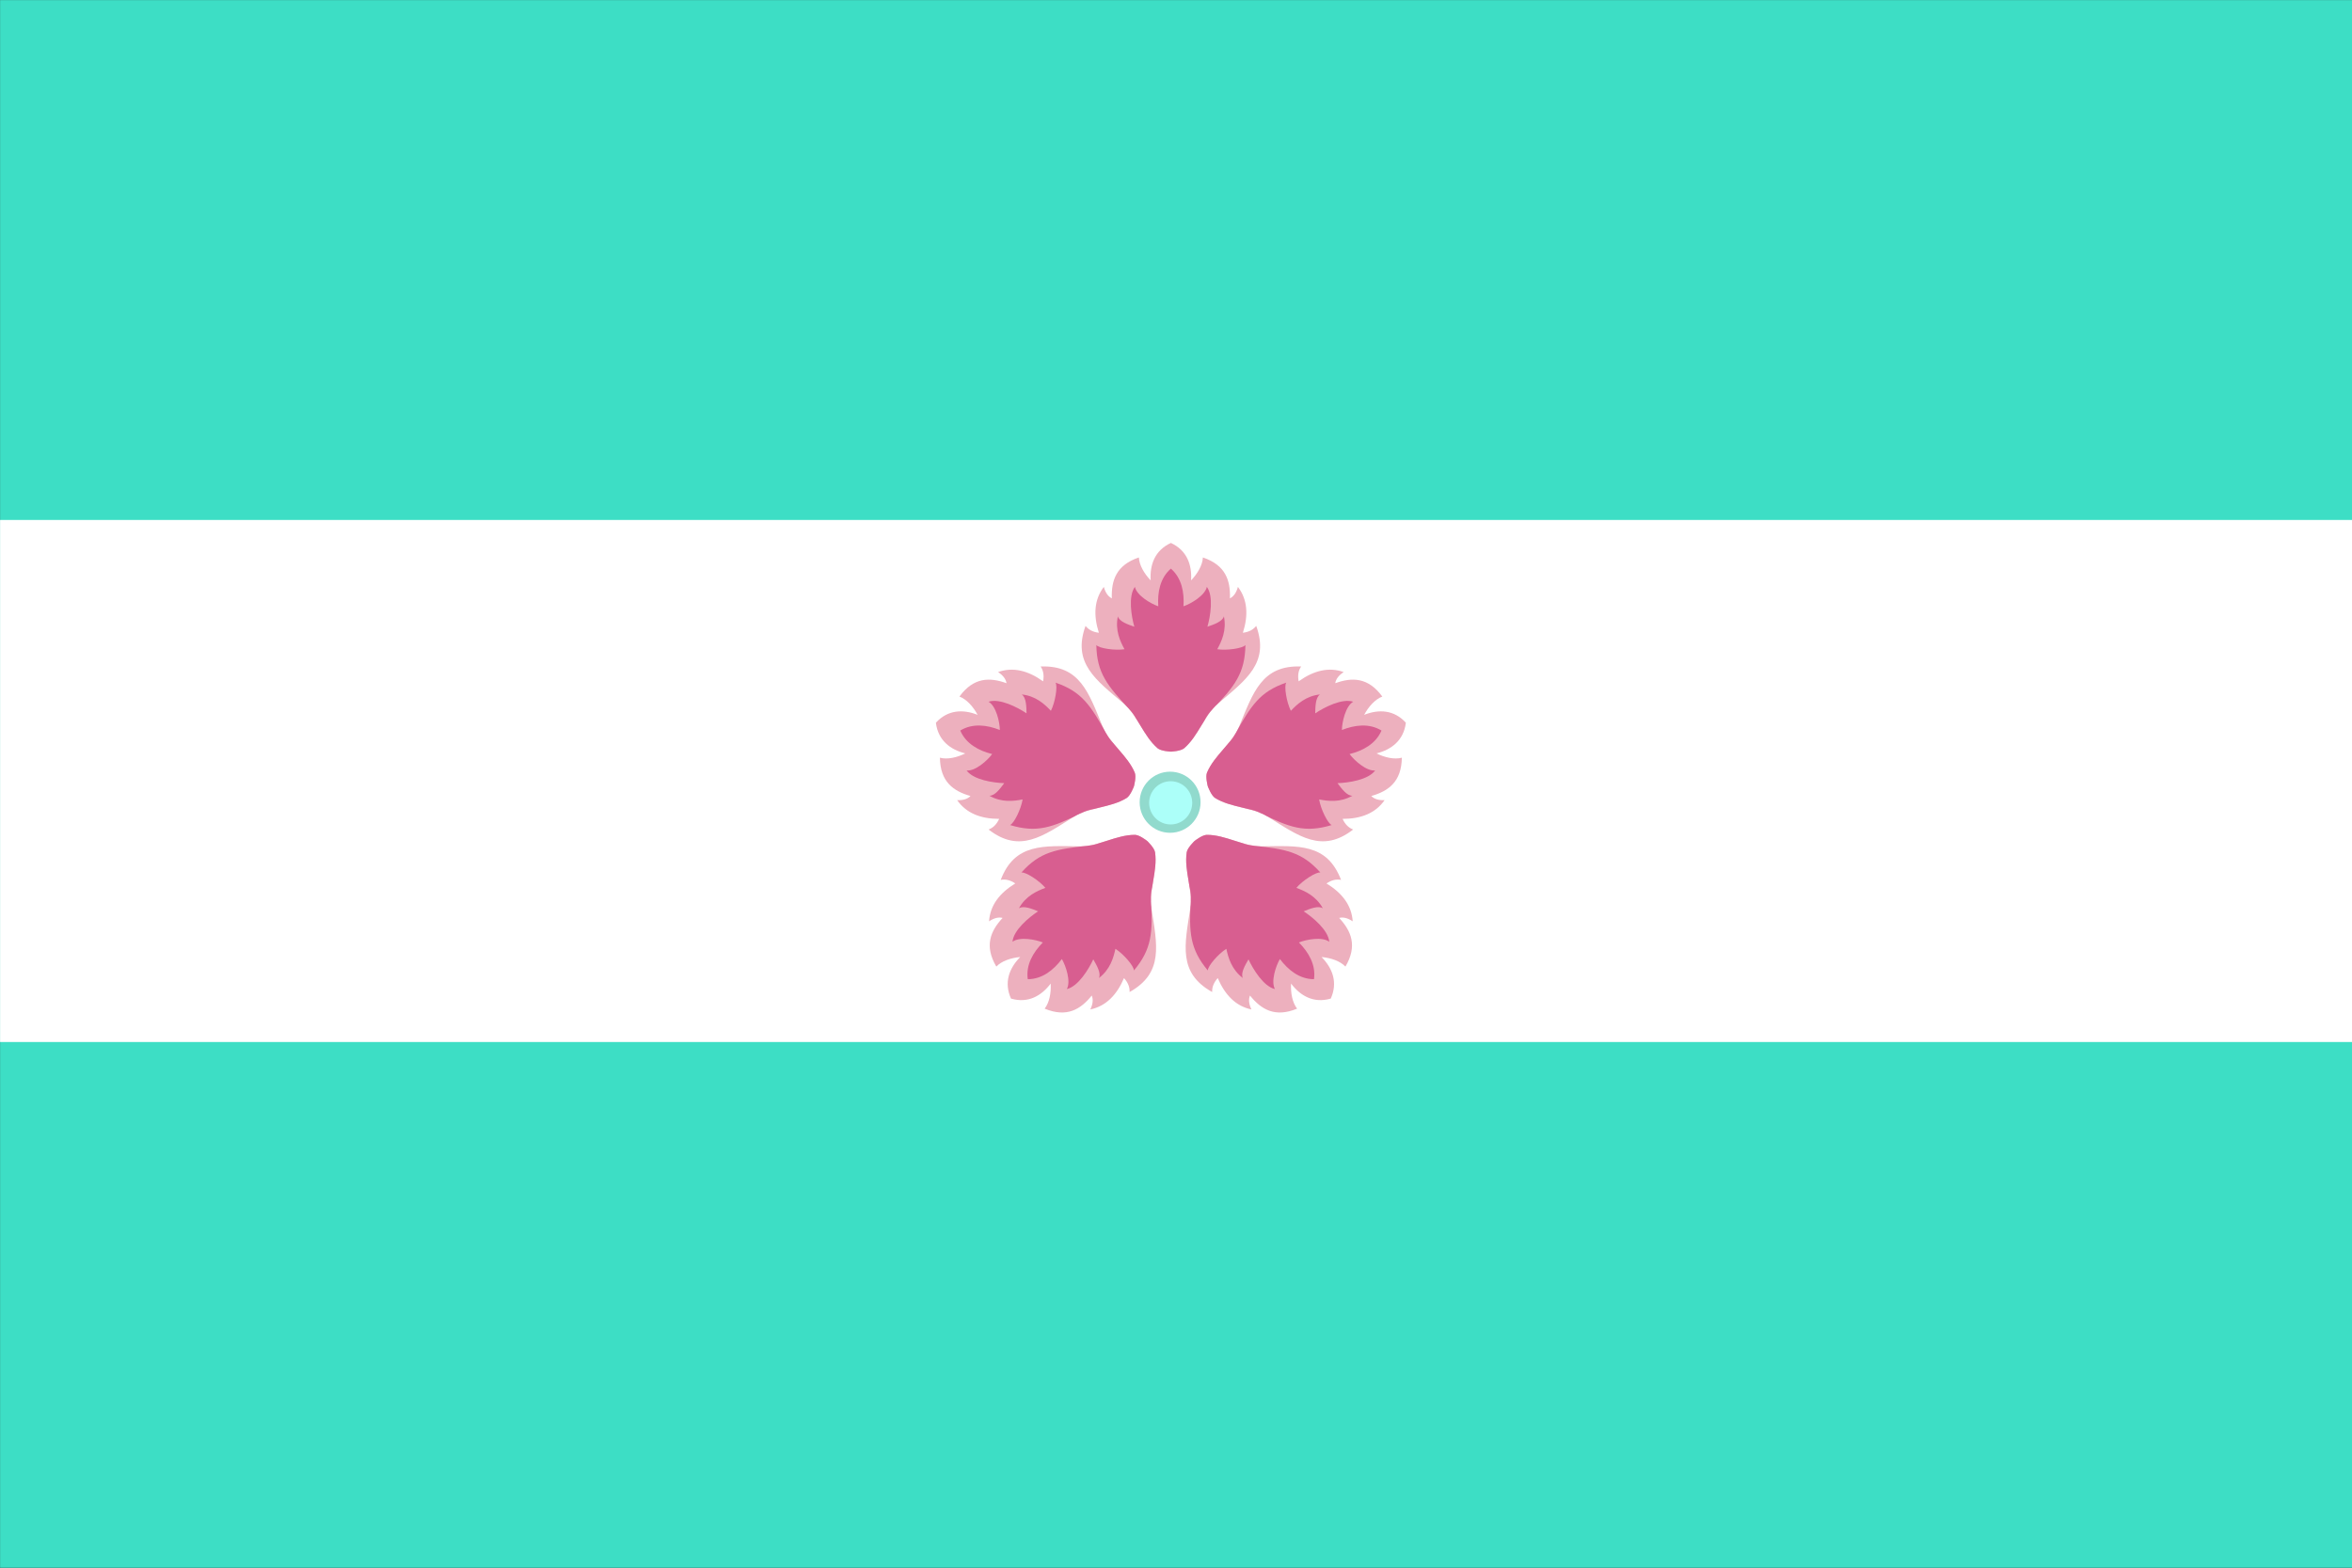 <?xml version="1.0" encoding="UTF-8" standalone="no"?>
<!DOCTYPE svg PUBLIC "-//W3C//DTD SVG 1.1//EN" "http://www.w3.org/Graphics/SVG/1.1/DTD/svg11.dtd">
<svg width="100%" height="100%" viewBox="0 0 2048 1366" version="1.1" xmlns="http://www.w3.org/2000/svg" xmlns:xlink="http://www.w3.org/1999/xlink" xml:space="preserve" xmlns:serif="http://www.serif.com/" style="fill-rule:evenodd;clip-rule:evenodd;stroke-linejoin:round;stroke-miterlimit:2;">
    <rect x="0" y="0" width="2048" height="1366" fill="#333333" stroke="none"/>
    <g transform="matrix(1,0,0,1,0,-341.333)">
        <g id="Toric" transform="matrix(10.476,0,0,6.984,-5997.47,-6655.72)">
            <rect x="572.503" y="1001.88" width="195.497" height="195.497" style="fill:rgb(61,222,197);"/>
            <clipPath id="_clip1">
                <rect x="572.503" y="1001.88" width="195.497" height="195.497"/>
            </clipPath>
            <g clip-path="url(#_clip1)">
                <g transform="matrix(1,0,0,0.333,9.09495e-13,733.086)">
                    <rect x="572.503" y="1001.88" width="195.497" height="195.497" style="fill:white;"/>
                </g>
                <g id="flower" transform="matrix(0.095,0,0,0.143,572.503,953.006)">
                    <g transform="matrix(0.817,0,0,0.817,189.211,178.037)">
                        <circle cx="1021.39" cy="1056.61" r="32.614" style="fill:rgb(145,218,205);"/>
                    </g>
                    <g transform="matrix(0.578,0,0,0.578,433.831,431.093)">
                        <circle cx="1021.39" cy="1056.61" r="32.614" style="fill:rgb(172,255,249);"/>
                    </g>
                </g>
                <g id="Layer2" transform="matrix(0.095,0,0,0.143,572.503,953.006)">
                    <path d="M1024.27,997.162C1023.31,997.113 1015.58,996.644 1012.7,994.167C1000.27,983.461 995.222,965.502 983.033,955.167C958.57,934.423 937.958,919.929 949.7,887.5C952.276,890.813 956.124,892.854 961.367,893.5C956.421,878.037 957.312,864.519 965.7,853.5C967.117,858.667 969.506,861.889 972.7,863.5C972.16,847.947 976.442,834.489 996.367,827.833C996.676,834.578 1001.06,841.977 1006.7,847.833C1005.79,834.013 1010.49,821.536 1024.37,815.167L1024.69,815.317C1038.32,821.731 1042.93,834.121 1042.03,847.833C1047.68,841.977 1052.06,834.578 1052.37,827.833C1072.29,834.489 1076.57,847.947 1076.03,863.5C1079.23,861.889 1081.62,858.667 1083.03,853.5C1091.42,864.519 1092.31,878.037 1087.37,893.5C1092.61,892.854 1096.46,890.813 1099.03,887.5C1110.78,919.929 1090.16,934.423 1065.7,955.167C1053.51,965.502 1048.47,983.461 1036.03,994.167C1032.96,996.809 1024.37,997.167 1024.37,997.167L1024.27,997.162Z" style="fill:rgb(237,176,190);"/>
                    <clipPath id="_clip2">
                        <path d="M1024.27,997.162C1023.31,997.113 1015.58,996.644 1012.7,994.167C1000.27,983.461 995.222,965.502 983.033,955.167C958.57,934.423 937.958,919.929 949.7,887.5C952.276,890.813 956.124,892.854 961.367,893.5C956.421,878.037 957.312,864.519 965.7,853.5C967.117,858.667 969.506,861.889 972.7,863.5C972.16,847.947 976.442,834.489 996.367,827.833C996.676,834.578 1001.06,841.977 1006.7,847.833C1005.79,834.013 1010.49,821.536 1024.37,815.167L1024.69,815.317C1038.32,821.731 1042.93,834.121 1042.03,847.833C1047.68,841.977 1052.06,834.578 1052.37,827.833C1072.29,834.489 1076.57,847.947 1076.03,863.5C1079.23,861.889 1081.62,858.667 1083.03,853.5C1091.42,864.519 1092.31,878.037 1087.37,893.5C1092.61,892.854 1096.46,890.813 1099.03,887.5C1110.78,919.929 1090.16,934.423 1065.7,955.167C1053.51,965.502 1048.47,983.461 1036.03,994.167C1032.96,996.809 1024.37,997.167 1024.37,997.167L1024.27,997.162Z"/>
                    </clipPath>
                    <g clip-path="url(#_clip2)">
                        <path d="M1024.28,998.163C1023.44,998.12 1014.68,996.682 1012.14,994.536C995.632,980.614 998.808,971.799 988.12,960.335C968.938,939.763 959.525,928.634 959.155,904.195C961.414,907.1 975.455,909.157 983.786,907.857C979.982,900.963 975.43,891.242 977.986,879.179C979.228,883.71 986.657,886.269 992.391,888.215C989.785,879.109 986.873,861.708 992.879,853.471C994.483,860.986 1006.79,868.208 1013.34,870.41C1012.54,858.29 1014.86,845.815 1024.37,837.563L1024.59,837.757C1033.91,846.01 1036.18,858.385 1035.39,870.41C1041.94,868.208 1054.25,860.986 1055.85,853.471C1061.86,861.708 1058.95,879.109 1056.34,888.215C1062.08,886.269 1069.51,883.71 1070.75,879.179C1073.3,891.242 1068.75,900.963 1064.95,907.857C1073.28,909.157 1087.32,907.1 1089.58,904.195C1089.21,928.634 1080.29,940.235 1060.61,960.335C1049.39,971.799 1051.77,984.347 1036.6,994.536C1033.65,996.516 1024.37,998.167 1024.37,998.167L1024.28,998.163Z" style="fill:rgb(216,94,144);"/>
                    </g>
                    <g transform="matrix(0.305,0.952,-0.952,0.305,1693.56,-251.895)">
                        <path d="M1024.27,997.162C1023.31,997.113 1015.58,996.644 1012.7,994.167C1000.27,983.461 995.222,965.502 983.033,955.167C958.57,934.423 937.958,919.929 949.7,887.5C952.276,890.813 956.124,892.854 961.367,893.5C956.421,878.037 957.312,864.519 965.7,853.5C967.117,858.667 969.506,861.889 972.7,863.5C972.16,847.947 976.442,834.489 996.367,827.833C996.676,834.578 1001.06,841.977 1006.7,847.833C1005.79,834.013 1010.49,821.536 1024.37,815.167L1024.69,815.317C1038.32,821.731 1042.93,834.121 1042.03,847.833C1047.68,841.977 1052.06,834.578 1052.37,827.833C1072.29,834.489 1076.57,847.947 1076.03,863.5C1079.23,861.889 1081.62,858.667 1083.03,853.5C1091.42,864.519 1092.31,878.037 1087.37,893.5C1092.61,892.854 1096.46,890.813 1099.03,887.5C1110.78,919.929 1090.16,934.423 1065.7,955.167C1053.51,965.502 1048.47,983.461 1036.03,994.167C1032.96,996.809 1024.37,997.167 1024.37,997.167L1024.27,997.162Z" style="fill:rgb(237,176,190);"/>
                        <clipPath id="_clip3">
                            <path d="M1024.27,997.162C1023.31,997.113 1015.58,996.644 1012.7,994.167C1000.27,983.461 995.222,965.502 983.033,955.167C958.57,934.423 937.958,919.929 949.7,887.5C952.276,890.813 956.124,892.854 961.367,893.5C956.421,878.037 957.312,864.519 965.7,853.5C967.117,858.667 969.506,861.889 972.7,863.5C972.16,847.947 976.442,834.489 996.367,827.833C996.676,834.578 1001.06,841.977 1006.7,847.833C1005.79,834.013 1010.49,821.536 1024.37,815.167L1024.69,815.317C1038.32,821.731 1042.93,834.121 1042.03,847.833C1047.68,841.977 1052.06,834.578 1052.37,827.833C1072.29,834.489 1076.57,847.947 1076.03,863.5C1079.23,861.889 1081.62,858.667 1083.03,853.5C1091.42,864.519 1092.31,878.037 1087.37,893.5C1092.61,892.854 1096.46,890.813 1099.03,887.5C1110.78,919.929 1090.16,934.423 1065.7,955.167C1053.51,965.502 1048.47,983.461 1036.03,994.167C1032.96,996.809 1024.37,997.167 1024.37,997.167L1024.27,997.162Z"/>
                        </clipPath>
                        <g clip-path="url(#_clip3)">
                            <path d="M1024.28,998.163C1023.44,998.12 1014.68,996.682 1012.14,994.536C995.632,980.614 998.808,971.799 988.12,960.335C968.938,939.763 959.525,928.634 959.155,904.195C961.414,907.1 975.455,909.157 983.786,907.857C979.982,900.963 975.43,891.242 977.986,879.179C979.228,883.71 986.657,886.269 992.391,888.215C989.785,879.109 986.873,861.708 992.879,853.471C994.483,860.986 1006.79,868.208 1013.34,870.41C1012.54,858.29 1014.86,845.815 1024.37,837.563L1024.59,837.757C1033.91,846.01 1036.18,858.385 1035.39,870.41C1041.94,868.208 1054.25,860.986 1055.85,853.471C1061.86,861.708 1058.95,879.109 1056.34,888.215C1062.08,886.269 1069.51,883.71 1070.75,879.179C1073.3,891.242 1068.75,900.963 1064.95,907.857C1073.28,909.157 1087.32,907.1 1089.58,904.195C1089.21,928.634 1080.29,940.235 1060.61,960.335C1049.39,971.799 1051.77,984.347 1036.6,994.536C1033.65,996.516 1024.37,998.167 1024.37,998.167L1024.28,998.163Z" style="fill:rgb(216,94,144);"/>
                        </g>
                    </g>
                    <g transform="matrix(-0.755,0.655,-0.655,-0.755,2471.58,1157)">
                        <path d="M1024.27,997.162C1023.31,997.113 1015.58,996.644 1012.7,994.167C1000.27,983.461 995.222,965.502 983.033,955.167C958.57,934.423 937.958,919.929 949.7,887.5C952.276,890.813 956.124,892.854 961.367,893.5C956.421,878.037 957.312,864.519 965.7,853.5C967.117,858.667 969.506,861.889 972.7,863.5C972.16,847.947 976.442,834.489 996.367,827.833C996.676,834.578 1001.06,841.977 1006.7,847.833C1005.79,834.013 1010.49,821.536 1024.37,815.167L1024.69,815.317C1038.32,821.731 1042.93,834.121 1042.03,847.833C1047.68,841.977 1052.06,834.578 1052.37,827.833C1072.29,834.489 1076.57,847.947 1076.03,863.5C1079.23,861.889 1081.62,858.667 1083.03,853.5C1091.42,864.519 1092.31,878.037 1087.37,893.5C1092.61,892.854 1096.46,890.813 1099.03,887.5C1110.78,919.929 1090.16,934.423 1065.7,955.167C1053.51,965.502 1048.47,983.461 1036.03,994.167C1032.96,996.809 1024.37,997.167 1024.37,997.167L1024.27,997.162Z" style="fill:rgb(237,176,190);"/>
                        <clipPath id="_clip4">
                            <path d="M1024.27,997.162C1023.31,997.113 1015.58,996.644 1012.7,994.167C1000.27,983.461 995.222,965.502 983.033,955.167C958.57,934.423 937.958,919.929 949.7,887.5C952.276,890.813 956.124,892.854 961.367,893.5C956.421,878.037 957.312,864.519 965.7,853.5C967.117,858.667 969.506,861.889 972.7,863.5C972.16,847.947 976.442,834.489 996.367,827.833C996.676,834.578 1001.06,841.977 1006.7,847.833C1005.79,834.013 1010.49,821.536 1024.37,815.167L1024.69,815.317C1038.32,821.731 1042.93,834.121 1042.03,847.833C1047.68,841.977 1052.06,834.578 1052.37,827.833C1072.29,834.489 1076.57,847.947 1076.03,863.5C1079.23,861.889 1081.62,858.667 1083.03,853.5C1091.42,864.519 1092.31,878.037 1087.37,893.5C1092.61,892.854 1096.46,890.813 1099.03,887.5C1110.78,919.929 1090.16,934.423 1065.7,955.167C1053.51,965.502 1048.47,983.461 1036.03,994.167C1032.96,996.809 1024.37,997.167 1024.37,997.167L1024.27,997.162Z"/>
                        </clipPath>
                        <g clip-path="url(#_clip4)">
                            <path d="M1024.28,998.163C1023.44,998.12 1014.68,996.682 1012.14,994.536C995.632,980.614 998.808,971.799 988.12,960.335C968.938,939.763 959.525,928.634 959.155,904.195C961.414,907.1 975.455,909.157 983.786,907.857C979.982,900.963 975.43,891.242 977.986,879.179C979.228,883.71 986.657,886.269 992.391,888.215C989.785,879.109 986.873,861.708 992.879,853.471C994.483,860.986 1006.79,868.208 1013.34,870.41C1012.54,858.29 1014.86,845.815 1024.37,837.563L1024.59,837.757C1033.91,846.01 1036.18,858.385 1035.39,870.41C1041.94,868.208 1054.25,860.986 1055.85,853.471C1061.86,861.708 1058.95,879.109 1056.34,888.215C1062.08,886.269 1069.51,883.71 1070.75,879.179C1073.3,891.242 1068.75,900.963 1064.95,907.857C1073.28,909.157 1087.32,907.1 1089.58,904.195C1089.21,928.634 1080.29,940.235 1060.61,960.335C1049.39,971.799 1051.77,984.347 1036.6,994.536C1033.65,996.516 1024.37,998.167 1024.37,998.167L1024.28,998.163Z" style="fill:rgb(216,94,144);"/>
                        </g>
                    </g>
                    <g transform="matrix(-0.305,0.952,0.952,0.305,355.17,-251.895)">
                        <path d="M1024.27,997.162C1023.31,997.113 1015.58,996.644 1012.7,994.167C1000.27,983.461 995.222,965.502 983.033,955.167C958.57,934.423 937.958,919.929 949.7,887.5C952.276,890.813 956.124,892.854 961.367,893.5C956.421,878.037 957.312,864.519 965.7,853.5C967.117,858.667 969.506,861.889 972.7,863.5C972.16,847.947 976.442,834.489 996.367,827.833C996.676,834.578 1001.06,841.977 1006.7,847.833C1005.79,834.013 1010.49,821.536 1024.37,815.167L1024.69,815.317C1038.32,821.731 1042.93,834.121 1042.03,847.833C1047.68,841.977 1052.06,834.578 1052.37,827.833C1072.29,834.489 1076.57,847.947 1076.03,863.5C1079.23,861.889 1081.62,858.667 1083.03,853.5C1091.42,864.519 1092.31,878.037 1087.37,893.5C1092.61,892.854 1096.46,890.813 1099.03,887.5C1110.78,919.929 1090.16,934.423 1065.7,955.167C1053.51,965.502 1048.47,983.461 1036.03,994.167C1032.96,996.809 1024.37,997.167 1024.37,997.167L1024.27,997.162Z" style="fill:rgb(237,176,190);"/>
                        <clipPath id="_clip5">
                            <path d="M1024.27,997.162C1023.31,997.113 1015.58,996.644 1012.7,994.167C1000.27,983.461 995.222,965.502 983.033,955.167C958.57,934.423 937.958,919.929 949.7,887.5C952.276,890.813 956.124,892.854 961.367,893.5C956.421,878.037 957.312,864.519 965.7,853.5C967.117,858.667 969.506,861.889 972.7,863.5C972.16,847.947 976.442,834.489 996.367,827.833C996.676,834.578 1001.06,841.977 1006.7,847.833C1005.79,834.013 1010.49,821.536 1024.37,815.167L1024.69,815.317C1038.32,821.731 1042.93,834.121 1042.03,847.833C1047.68,841.977 1052.06,834.578 1052.37,827.833C1072.29,834.489 1076.57,847.947 1076.03,863.5C1079.23,861.889 1081.62,858.667 1083.03,853.5C1091.42,864.519 1092.31,878.037 1087.37,893.5C1092.61,892.854 1096.46,890.813 1099.03,887.5C1110.78,919.929 1090.16,934.423 1065.7,955.167C1053.51,965.502 1048.47,983.461 1036.03,994.167C1032.96,996.809 1024.37,997.167 1024.37,997.167L1024.27,997.162Z"/>
                        </clipPath>
                        <g clip-path="url(#_clip5)">
                            <path d="M1024.28,998.163C1023.44,998.12 1014.68,996.682 1012.14,994.536C995.632,980.614 998.808,971.799 988.12,960.335C968.938,939.763 959.525,928.634 959.155,904.195C961.414,907.1 975.455,909.157 983.786,907.857C979.982,900.963 975.43,891.242 977.986,879.179C979.228,883.71 986.657,886.269 992.391,888.215C989.785,879.109 986.873,861.708 992.879,853.471C994.483,860.986 1006.79,868.208 1013.34,870.41C1012.54,858.29 1014.86,845.815 1024.37,837.563L1024.59,837.757C1033.91,846.01 1036.18,858.385 1035.39,870.41C1041.94,868.208 1054.25,860.986 1055.85,853.471C1061.86,861.708 1058.95,879.109 1056.34,888.215C1062.08,886.269 1069.51,883.71 1070.75,879.179C1073.3,891.242 1068.75,900.963 1064.95,907.857C1073.28,909.157 1087.32,907.1 1089.58,904.195C1089.21,928.634 1080.29,940.235 1060.61,960.335C1049.39,971.799 1051.77,984.347 1036.6,994.536C1033.65,996.516 1024.37,998.167 1024.37,998.167L1024.28,998.163Z" style="fill:rgb(216,94,144);"/>
                        </g>
                    </g>
                    <g transform="matrix(0.755,0.655,0.655,-0.755,-422.85,1157)">
                        <path d="M1024.27,997.162C1023.31,997.113 1015.58,996.644 1012.7,994.167C1000.27,983.461 995.222,965.502 983.033,955.167C958.57,934.423 937.958,919.929 949.7,887.5C952.276,890.813 956.124,892.854 961.367,893.5C956.421,878.037 957.312,864.519 965.7,853.5C967.117,858.667 969.506,861.889 972.7,863.5C972.16,847.947 976.442,834.489 996.367,827.833C996.676,834.578 1001.06,841.977 1006.7,847.833C1005.79,834.013 1010.49,821.536 1024.37,815.167L1024.69,815.317C1038.32,821.731 1042.93,834.121 1042.03,847.833C1047.68,841.977 1052.06,834.578 1052.37,827.833C1072.29,834.489 1076.57,847.947 1076.03,863.5C1079.23,861.889 1081.62,858.667 1083.03,853.5C1091.42,864.519 1092.31,878.037 1087.37,893.5C1092.61,892.854 1096.46,890.813 1099.03,887.5C1110.78,919.929 1090.16,934.423 1065.7,955.167C1053.51,965.502 1048.47,983.461 1036.03,994.167C1032.96,996.809 1024.37,997.167 1024.37,997.167L1024.27,997.162Z" style="fill:rgb(237,176,190);"/>
                        <clipPath id="_clip6">
                            <path d="M1024.27,997.162C1023.31,997.113 1015.58,996.644 1012.7,994.167C1000.27,983.461 995.222,965.502 983.033,955.167C958.57,934.423 937.958,919.929 949.7,887.5C952.276,890.813 956.124,892.854 961.367,893.5C956.421,878.037 957.312,864.519 965.7,853.5C967.117,858.667 969.506,861.889 972.7,863.5C972.16,847.947 976.442,834.489 996.367,827.833C996.676,834.578 1001.06,841.977 1006.7,847.833C1005.79,834.013 1010.49,821.536 1024.37,815.167L1024.69,815.317C1038.32,821.731 1042.93,834.121 1042.03,847.833C1047.68,841.977 1052.06,834.578 1052.37,827.833C1072.29,834.489 1076.57,847.947 1076.03,863.5C1079.23,861.889 1081.62,858.667 1083.03,853.5C1091.42,864.519 1092.31,878.037 1087.37,893.5C1092.61,892.854 1096.46,890.813 1099.03,887.5C1110.78,919.929 1090.16,934.423 1065.7,955.167C1053.51,965.502 1048.47,983.461 1036.03,994.167C1032.96,996.809 1024.37,997.167 1024.37,997.167L1024.27,997.162Z"/>
                        </clipPath>
                        <g clip-path="url(#_clip6)">
                            <path d="M1024.28,998.163C1023.44,998.12 1014.68,996.682 1012.14,994.536C995.632,980.614 998.808,971.799 988.12,960.335C968.938,939.763 959.525,928.634 959.155,904.195C961.414,907.1 975.455,909.157 983.786,907.857C979.982,900.963 975.43,891.242 977.986,879.179C979.228,883.71 986.657,886.269 992.391,888.215C989.785,879.109 986.873,861.708 992.879,853.471C994.483,860.986 1006.79,868.208 1013.34,870.41C1012.54,858.29 1014.86,845.815 1024.37,837.563L1024.59,837.757C1033.91,846.01 1036.18,858.385 1035.39,870.41C1041.94,868.208 1054.25,860.986 1055.85,853.471C1061.86,861.708 1058.95,879.109 1056.34,888.215C1062.08,886.269 1069.51,883.71 1070.75,879.179C1073.3,891.242 1068.75,900.963 1064.95,907.857C1073.28,909.157 1087.32,907.1 1089.58,904.195C1089.21,928.634 1080.29,940.235 1060.61,960.335C1049.39,971.799 1051.77,984.347 1036.6,994.536C1033.65,996.516 1024.37,998.167 1024.37,998.167L1024.28,998.163Z" style="fill:rgb(216,94,144);"/>
                        </g>
                    </g>
                </g>
            </g>
        </g>
    </g>
</svg>
